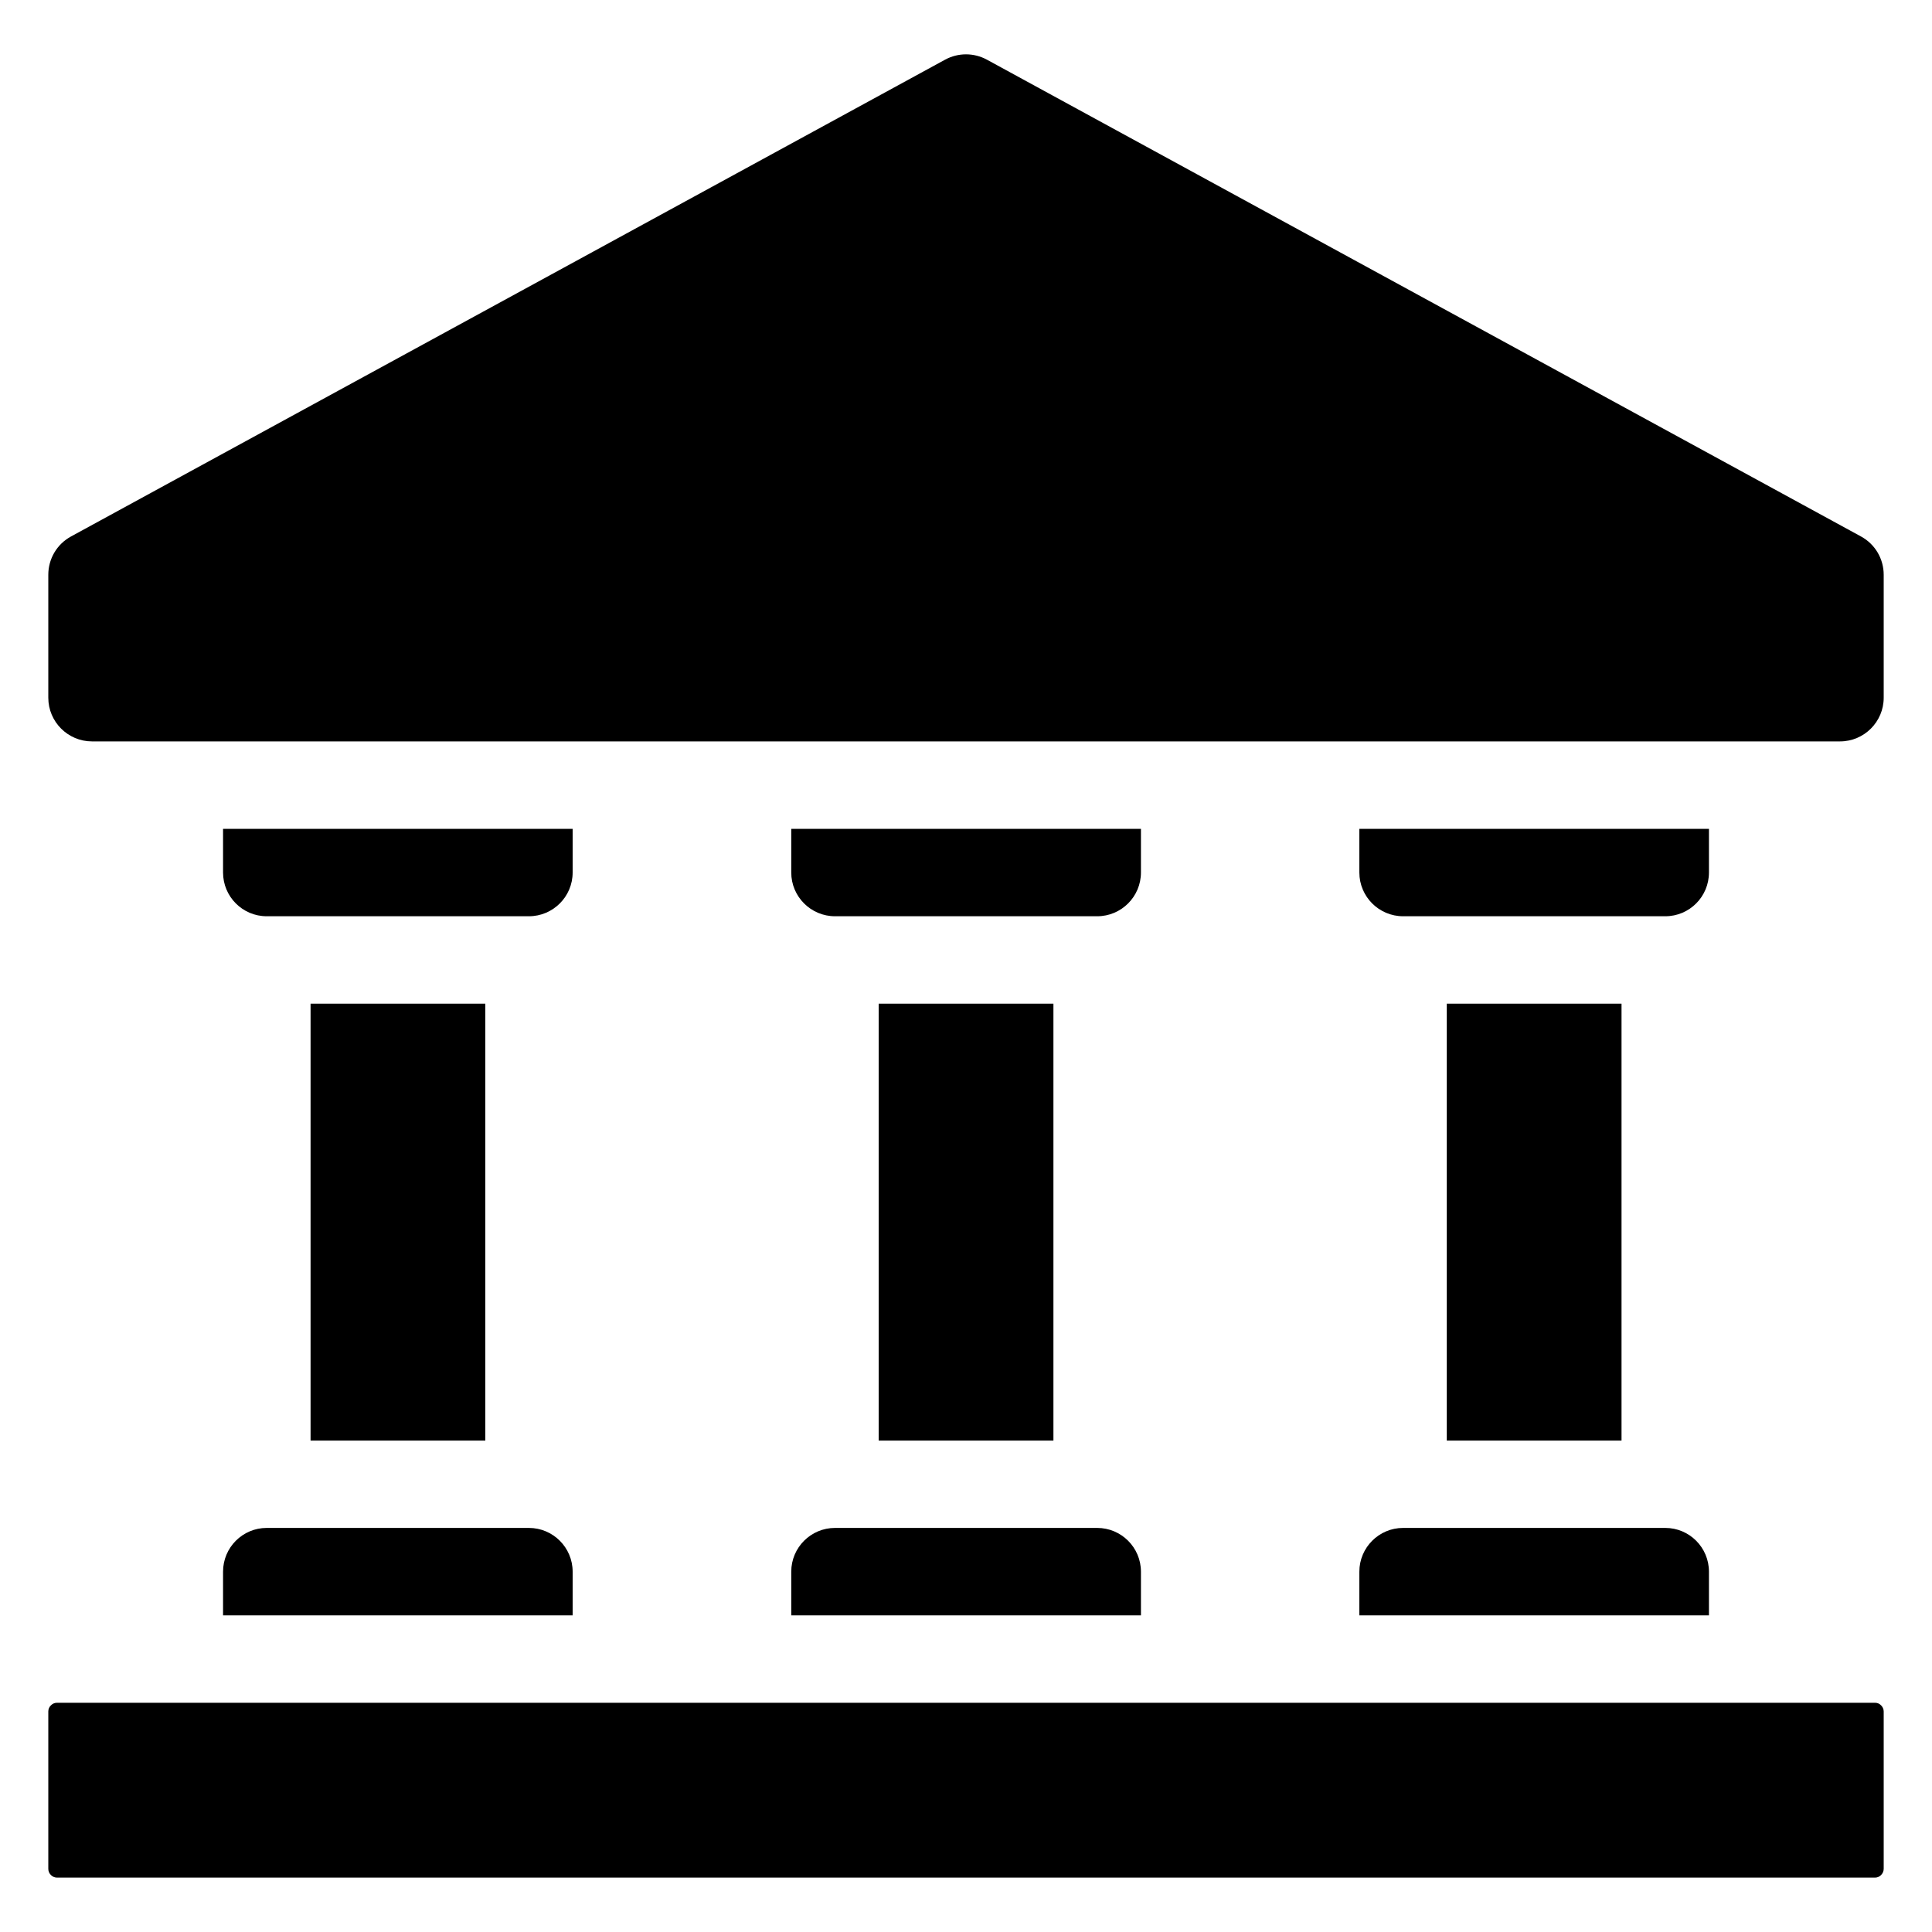 <svg xmlns="http://www.w3.org/2000/svg" width="20" height="20" viewBox="0 0 20 20">
  <defs/>
  <path clip-rule="evenodd" d="M19.5,17.717 L19.5,19.346 C19.5,19.37 19.49,19.393 19.473,19.41 C19.457,19.427 19.434,19.437 19.41,19.437 L0.59,19.437 C0.567,19.437 0.543,19.427 0.527,19.41 C0.509,19.393 0.5,19.37 0.5,19.346 L0.5,17.717 C0.5,17.694 0.509,17.67 0.527,17.654 C0.543,17.636 0.567,17.627 0.59,17.627 L19.41,17.627 C19.434,17.627 19.457,17.636 19.473,17.654 C19.49,17.67 19.5,17.694 19.5,17.717 Z"/>
  <path clip-rule="evenodd" d="M5.928,16.722 L2.309,16.722 L2.309,16.27 C2.309,16.02 2.511,15.817 2.761,15.817 L5.475,15.817 C5.725,15.817 5.928,16.02 5.928,16.27 Z"/>
  <path clip-rule="evenodd" d="M11.811,16.722 L8.191,16.722 L8.191,16.27 C8.191,16.02 8.394,15.817 8.644,15.817 L11.358,15.817 C11.608,15.817 11.811,16.02 11.811,16.27 Z"/>
  <path clip-rule="evenodd" d="M17.691,16.722 L14.072,16.722 L14.072,16.27 C14.072,16.02 14.275,15.817 14.525,15.817 L17.239,15.817 C17.489,15.817 17.691,16.02 17.691,16.27 Z"/>
  <path clip-rule="evenodd" d="M3.215,14.913 L3.215,10.39 L5.024,10.39 L5.024,14.913 Z"/>
  <path clip-rule="evenodd" d="M9.096,14.913 L9.096,10.39 L10.905,10.39 L10.905,14.913 Z"/>
  <path clip-rule="evenodd" d="M14.977,14.913 L14.977,10.39 L16.786,10.39 L16.786,14.913 Z"/>
  <path clip-rule="evenodd" d="M5.928,9.032 C5.928,9.282 5.725,9.485 5.475,9.485 L2.761,9.485 C2.511,9.485 2.309,9.282 2.309,9.032 L2.309,8.58 L5.928,8.58 Z"/>
  <path clip-rule="evenodd" d="M11.811,9.032 C11.811,9.282 11.608,9.485 11.358,9.485 L8.644,9.485 C8.394,9.485 8.191,9.282 8.191,9.032 L8.191,8.58 L11.811,8.58 Z"/>
  <path clip-rule="evenodd" d="M17.691,9.032 C17.691,9.282 17.489,9.485 17.239,9.485 L14.525,9.485 C14.275,9.485 14.072,9.282 14.072,9.032 L14.072,8.58 L17.691,8.58 Z"/>
  <path clip-rule="evenodd" d="M19.5,5.95 L19.5,7.223 C19.5,7.472 19.297,7.675 19.048,7.675 L0.952,7.675 C0.703,7.675 0.5,7.472 0.5,7.223 L0.5,5.95 C0.5,5.784 0.59,5.632 0.736,5.553 L9.783,0.618 C9.919,0.544 10.081,0.544 10.217,0.618 L19.264,5.553 C19.41,5.632 19.5,5.784 19.5,5.95 Z"/>
</svg>

